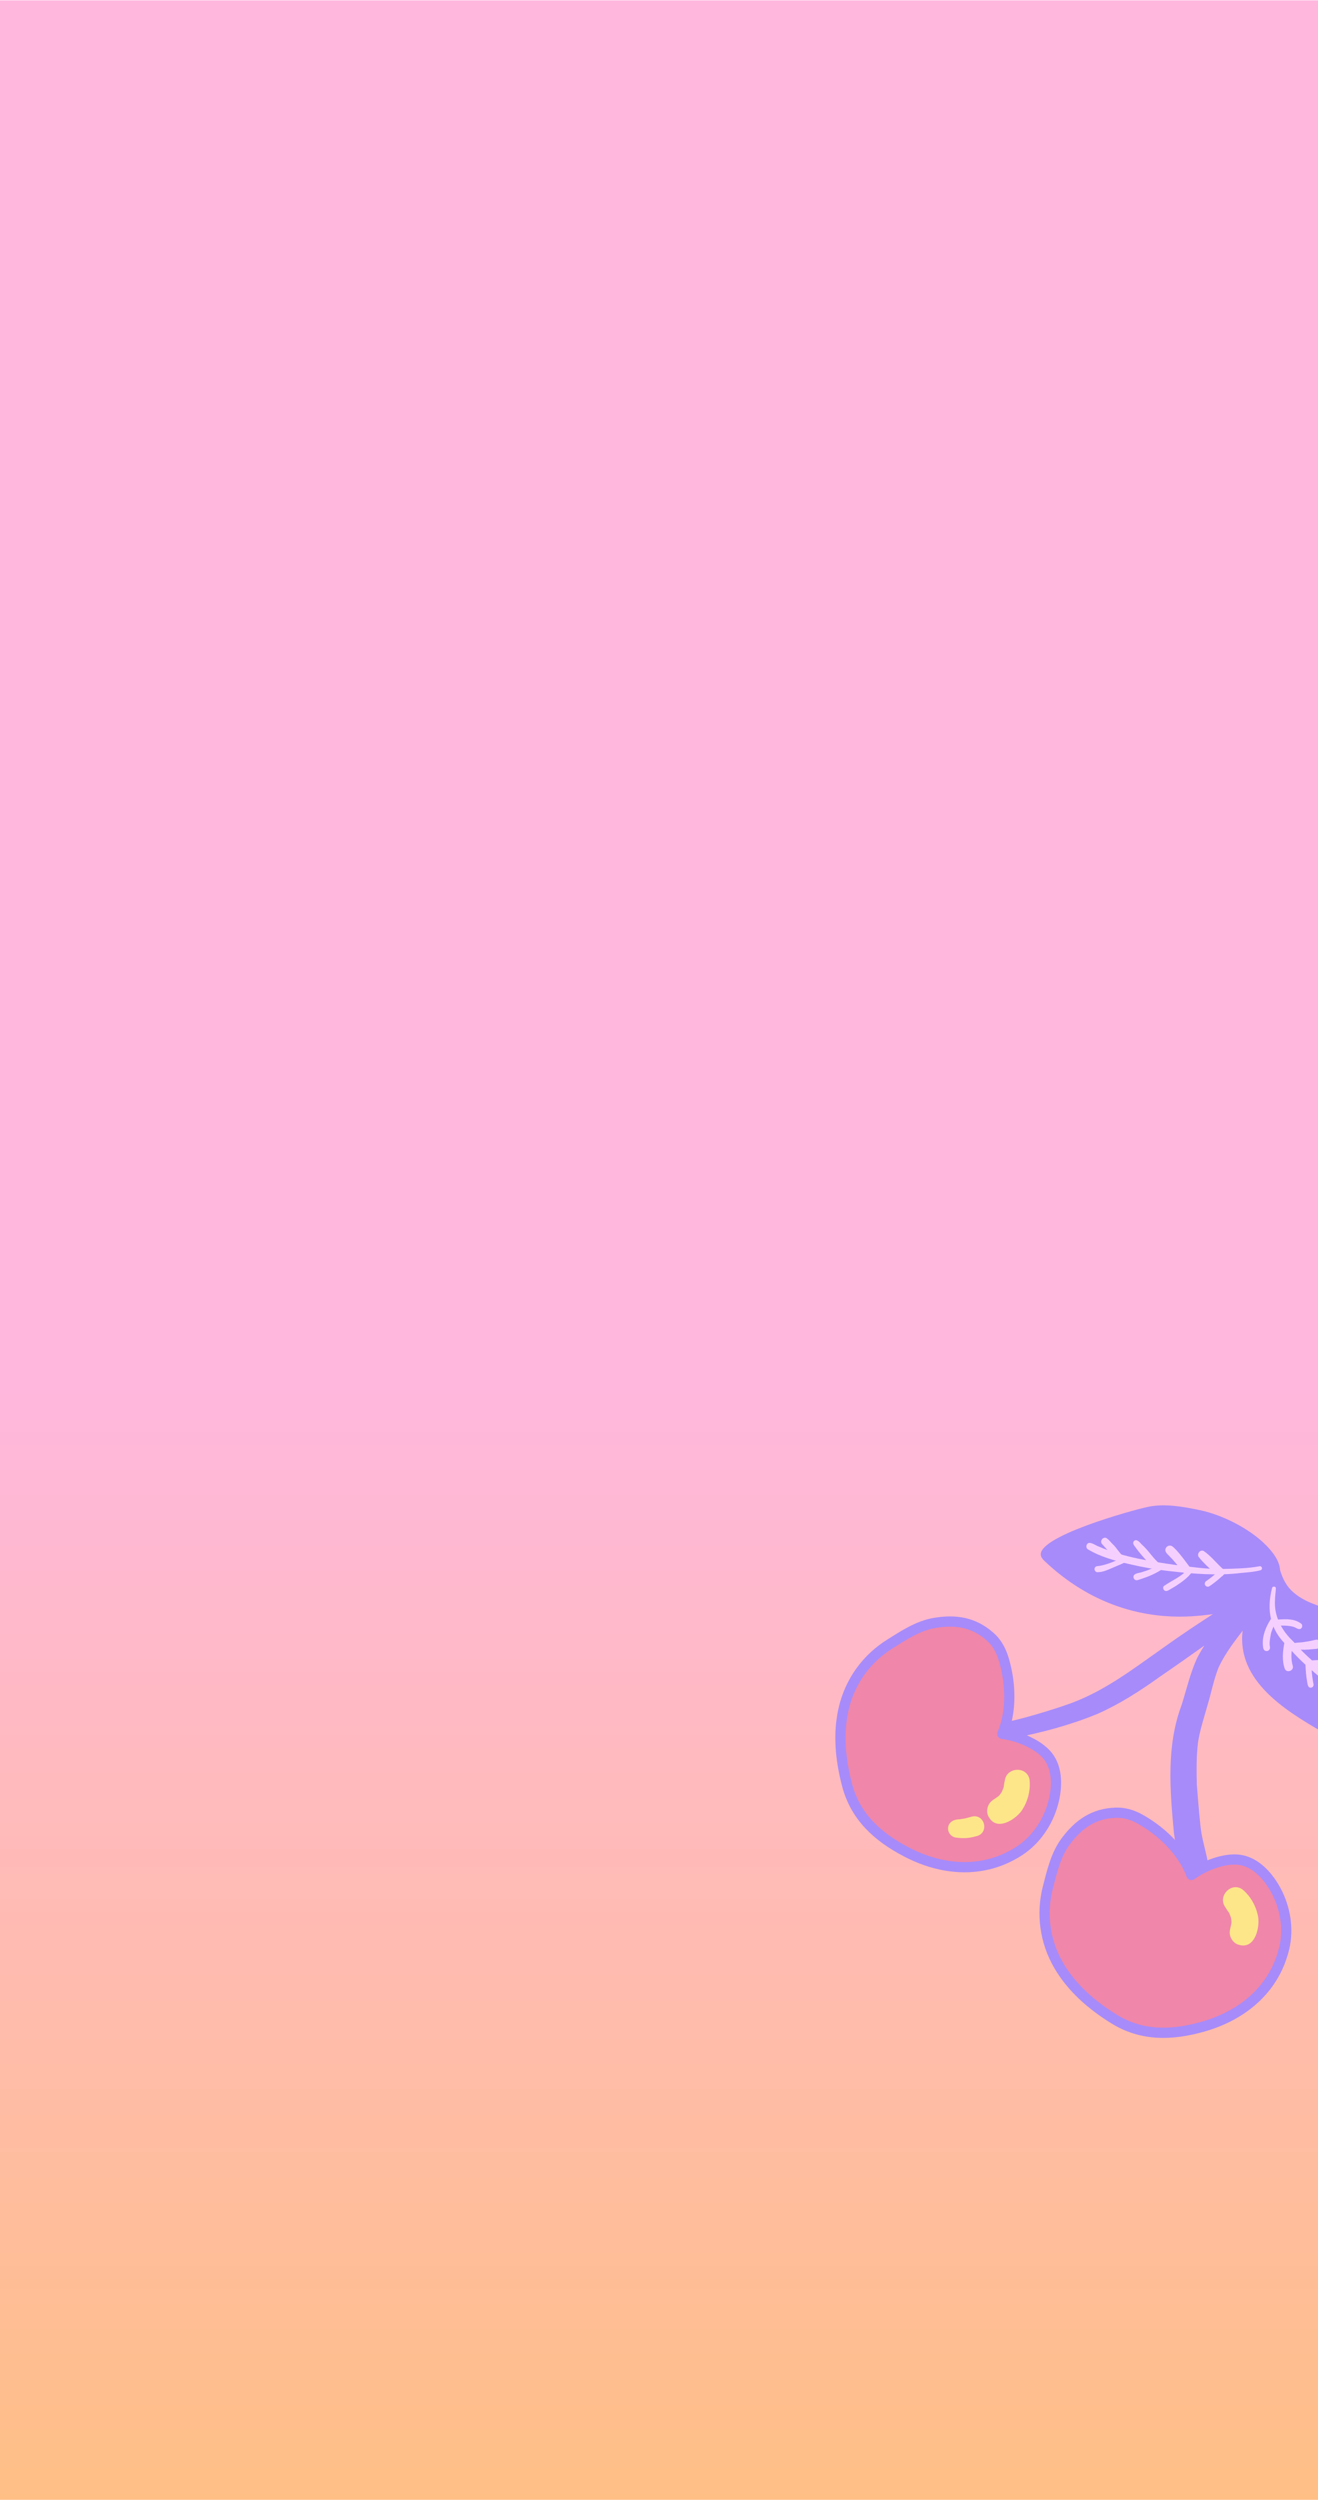 <svg width="1024" height="1942" viewBox="0 0 1024 1942" fill="none" xmlns="http://www.w3.org/2000/svg">
<g clip-path="url(#clip0_437_1324)">
<rect y="0.268" width="1024" height="1941.5" fill="url(#paint0_linear_437_1324)"/>
<path d="M971.127 1259.77C971.039 1259.88 970.959 1259.99 970.871 1260.09C972.312 1258.34 972.032 1258.69 971.127 1259.77Z" fill="#A78BFA"/>
<path d="M937.873 1449.6C938.791 1446.65 937.88 1443.71 937.242 1440.81C936.063 1435.49 934.587 1430.22 933.609 1424.85C932.226 1417.27 931.079 1401.12 929.846 1386.18C929.605 1375.14 929.436 1364.01 930.84 1353.04C932.335 1343.54 935.418 1334.41 937.979 1325.16C940.989 1315.29 942.9 1305.07 946.656 1295.45C946.712 1295.33 946.752 1295.24 946.816 1295.1C951.862 1284.24 959.261 1274.75 966.507 1265.29C966.915 1264.85 969.75 1261.45 971.127 1259.77L972.393 1258.2C976.181 1253.81 980.178 1249.59 984.158 1245.37C985.857 1243.64 987.731 1242.06 988.41 1239.63C989.511 1235.65 986.753 1231.09 982.549 1230.69C979.427 1230.08 976.51 1232.19 973.873 1233.59C969.048 1236.59 964.263 1239.67 959.478 1242.73C940.74 1254.73 922.042 1266.81 903.955 1279.78C881.733 1295.4 859.833 1312.35 834.265 1322.16C827.851 1324.82 797.99 1334.44 783.555 1337.22C775.111 1339.49 778.033 1352.11 786.743 1350.25C809.254 1345.9 831.643 1339.98 852.857 1331.2C870.134 1323.55 886.043 1313.25 901.365 1302.28C913.186 1294.17 924.621 1286.09 935.737 1278.21C933.76 1281.28 931.895 1284.42 930.215 1287.68C924.697 1299.46 921.908 1312.26 917.963 1324.6C906.065 1356.31 908.995 1390.6 912.043 1423.63C912.831 1430.07 914.148 1436.43 915.649 1442.75C916.675 1447.62 917.093 1453.39 921.998 1456.02C927.876 1459.64 936.109 1456.28 937.881 1449.62L937.873 1449.6Z" fill="#A78BFA"/>
<path d="M976.387 1242.56C963.82 1250.86 948.462 1253.28 933.751 1254.84C887.607 1259.73 845.79 1244.84 811.97 1212.96C810.709 1211.77 809.423 1210.5 808.843 1208.86C803.535 1193.97 880.324 1172.88 892.001 1170.45C905.081 1167.73 919.228 1170.32 932.131 1173.01C951.751 1177.1 976.735 1190.15 988.889 1206.31C1001.38 1222.93 991.157 1232.74 976.395 1242.57L976.387 1242.56Z" fill="#A78BFA"/>
<path d="M1057.31 1371.01C1055 1372.4 1053.31 1371.01 1051.22 1365.4C1046.84 1353.65 1032.41 1348.28 1022.39 1342.42C989.342 1323.09 954.24 1297.44 968.183 1254.33C972.168 1241.61 979.748 1230.24 986.799 1219.03C986.983 1218.78 987.176 1218.57 987.4 1218.39C987.419 1214.97 992.512 1213.88 993.832 1217.2C995.695 1224.07 998.207 1230.27 1003.22 1235.35C1013.15 1244.84 1023.38 1246.45 1035.57 1251.52C1068.89 1265.4 1086.99 1322 1070.23 1353.85C1068.03 1358.04 1065.32 1362.27 1062.32 1365.91C1060.28 1368.37 1058.68 1370.16 1057.31 1370.99L1057.31 1371.01Z" fill="#A78BFA"/>
<path d="M980.459 1218.41C980.674 1217.33 979.558 1216.33 978.499 1216.62C969.285 1218.37 959.217 1218.46 948.837 1218.73C936.9 1218.85 925.057 1217.1 913.246 1215.59C895.281 1213.06 872.293 1209.49 853.935 1201.42C851.495 1200.64 848.555 1198.22 846.093 1198.47C843.767 1198.98 843.226 1202.39 845.346 1203.55C855.045 1209.34 865.983 1212.24 876.881 1214.82C887.362 1217.31 897.994 1219.18 908.689 1220.39C927.183 1222.5 945.828 1224.08 964.396 1221.8C969.377 1221.37 974.423 1221.01 979.274 1219.75C979.891 1219.59 980.42 1219.05 980.475 1218.41L980.459 1218.41Z" fill="#F5D0FE"/>
<path d="M872.908 1209.95C867.817 1211.86 860.41 1215.43 853.825 1216.39C852.983 1216.53 851.868 1216.35 851.067 1217.17C849.561 1218.53 850.64 1221.26 852.669 1221.23C857.226 1221.29 861.346 1219.05 865.458 1217.37C868.697 1215.84 872.345 1214.78 875.254 1212.73C876.56 1211.26 874.599 1208.96 872.908 1209.96L872.908 1209.95Z" fill="#F5D0FE"/>
<path d="M904.007 1216.84C903.94 1215.43 902.19 1214.55 900.988 1215.25C896.941 1217.74 892.531 1219.54 887.993 1220.93C885.868 1221.84 882.347 1221.75 880.962 1223.62C880.097 1225.02 880.902 1226.98 882.483 1227.4C883.815 1227.74 885.098 1226.9 886.357 1226.59C892.162 1224.68 897.894 1222.34 902.967 1218.88C903.672 1218.49 904.16 1217.65 904.007 1216.84Z" fill="#F5D0FE"/>
<path d="M926.177 1221.06C926.729 1220.54 926.961 1219.64 926.623 1218.94C926.212 1217.65 924.374 1217.27 923.445 1218.24C918.449 1224.55 910.648 1227.52 904.237 1231.98C903.436 1232.86 903.59 1234.29 904.386 1235.14C905.703 1236.55 907.491 1235.56 908.829 1234.73C910.432 1233.78 912.051 1232.86 913.63 1231.87C918.254 1228.84 922.886 1225.58 926.177 1221.06Z" fill="#F5D0FE"/>
<path d="M950.842 1222.84C953.101 1220.64 949.759 1217.2 947.476 1219.37C944.08 1223.15 940.09 1226.09 937.253 1228.07C936.443 1228.51 935.891 1229.48 936.061 1230.4C936.119 1231.57 937.211 1232.48 938.358 1232.5C939.602 1232.52 940.467 1231.45 941.477 1230.87C944.802 1228.43 948.071 1225.89 950.85 1222.83L950.842 1222.84Z" fill="#F5D0FE"/>
<path d="M950.424 1218.98C945.236 1214.42 940.943 1208.68 935.226 1204.77C932.224 1203.29 929.31 1207.56 931.712 1209.87C934.887 1213.9 938.734 1217.34 942.493 1220.82C944.252 1222.1 945.643 1224.45 947.97 1224.61C950.826 1224.75 952.465 1220.97 950.408 1218.98L950.424 1218.98Z" fill="#F5D0FE"/>
<path d="M924.706 1217.71C921.17 1213 917.729 1208.17 913.728 1203.85C912.62 1202.85 911.663 1201.5 910.283 1200.87C908.725 1200.07 906.753 1200.85 905.881 1202.3C904.384 1204.72 906.521 1206.82 908.208 1208.39C910.136 1210.31 911.952 1212.33 913.688 1214.43C915.632 1216.8 917.601 1219.15 919.49 1221.56C920.084 1222.18 920.927 1222.54 921.786 1222.55C924.216 1222.63 925.929 1219.82 924.706 1217.71Z" fill="#F5D0FE"/>
<path d="M901.368 1215.11C895.32 1209.79 893.943 1206.47 888.376 1200.89C886.513 1199.48 885.073 1196.8 882.714 1196.33C881.487 1196.31 880.437 1197.33 880.415 1198.56C880.538 1200.19 881.959 1201.38 882.779 1202.71C885.223 1206.11 888.083 1209.19 890.823 1212.35C893.49 1214.87 897.112 1217.52 898.871 1218.74C901.014 1219.8 903.095 1216.75 901.376 1215.1L901.368 1215.11Z" fill="#F5D0FE"/>
<path d="M872.195 1208.38C869.521 1206.01 867.767 1202.8 865.293 1200.22C863.341 1198.5 861.821 1196.13 859.653 1194.74C856.836 1193.34 854.106 1197.35 856.371 1199.51C858.967 1202.5 861.674 1205.41 864.294 1208.37C866.013 1209.94 867.532 1212.31 869.852 1212.94C872.307 1213.45 873.995 1210.1 872.187 1208.38L872.195 1208.38Z" fill="#F5D0FE"/>
<path d="M1034.93 1303.22C1022.98 1292.59 1015.27 1287.23 1005.16 1275.42C996.048 1266.97 989.669 1255.59 990.597 1242.76C990.585 1239.65 991.214 1236.53 991.274 1233.48C990.935 1232.09 988.753 1232.03 988.329 1233.41C983.878 1250.64 986.757 1266.27 1000.21 1278.54C1008.1 1287.8 1014.74 1293.73 1023.24 1300.94C1029.73 1306 1033.05 1309.2 1038.23 1315.99C1041.47 1320.36 1044.33 1324.14 1045.67 1328.14C1046.18 1329.58 1046.05 1331.26 1046.84 1332.58C1047.58 1333.99 1049.48 1334.45 1050.9 1333.82C1058.62 1329.25 1039.06 1307.44 1034.94 1303.23L1034.93 1303.22Z" fill="#F5D0FE"/>
<path d="M986.553 1280.78C986.929 1279.64 986.421 1278.47 986.428 1277.3C986.265 1275.54 986.798 1272.4 987.204 1270.19C987.36 1267.84 989.951 1262.25 990.247 1261.74C990.671 1260.82 991.48 1259.94 991.254 1258.85C990.986 1256.92 988.242 1256.3 987.17 1257.94C983.504 1263.8 980.65 1270.63 981.166 1277.66C981.345 1279.43 981.317 1282.06 983.531 1282.43C984.783 1282.78 986.114 1281.96 986.545 1280.77L986.553 1280.78Z" fill="#F5D0FE"/>
<path d="M1004.46 1294.2C1002.96 1289.09 1003.21 1284.96 1003.85 1279.63C1003.93 1278.17 1004.75 1276.66 1004.27 1275.23C1003.43 1271.85 998.077 1272.46 997.913 1275.91C996.615 1282.61 995.832 1290.07 998.32 1296.55C1000.05 1299.7 1005.21 1297.71 1004.48 1294.2L1004.46 1294.2Z" fill="#F5D0FE"/>
<path d="M1020.29 1307.04C1019.72 1304.12 1019.37 1301.17 1019.11 1298.21C1018.95 1295.61 1018.95 1295.83 1018.88 1293.56C1018.92 1292.97 1018.74 1292.35 1018.36 1291.89C1017.14 1290.31 1014.37 1291.17 1014.27 1293.17C1014.42 1297.64 1014.79 1302.11 1015.6 1306.52C1015.9 1308.62 1016.38 1311.83 1019.28 1310.75C1020.79 1310.1 1020.72 1308.38 1020.3 1307.03L1020.29 1307.04Z" fill="#F5D0FE"/>
<path d="M1036.09 1322.03C1035.87 1319.94 1035.87 1318.14 1035.97 1315.92C1036.11 1313.56 1036.42 1311.23 1036.67 1308.89C1036.72 1308.32 1036.54 1307.76 1036.19 1307.33C1035.05 1305.84 1032.46 1306.65 1032.35 1308.52C1031.7 1313.24 1031.17 1318 1031.64 1322.76C1031.67 1324.07 1031.98 1325.75 1033.53 1325.98C1035.95 1326.46 1036.63 1323.92 1036.09 1322.03Z" fill="#F5D0FE"/>
<path d="M1010.53 1260.93C1005.62 1257.41 999.674 1257.6 993.923 1257.97C992.319 1258.22 990.192 1257.62 989.104 1259.09C988.111 1260.46 989.069 1262.55 990.761 1262.65C995.149 1262.72 1000.18 1262.48 1004.09 1263.44C1007 1264.11 1007.73 1265.53 1009.79 1265.41C1011.96 1265.11 1012.52 1261.9 1010.53 1260.93Z" fill="#F5D0FE"/>
<path d="M1024.97 1274.26C1023.75 1273.4 1022.32 1273.58 1020.98 1274C1018.47 1274.59 1015.95 1275.06 1013.4 1275.43C1009.83 1276.11 1005.69 1275.53 1002.51 1277.47C1000.68 1278.78 1001.85 1281.81 1004.13 1280.91C1004.85 1280.62 1008.66 1281.2 1010.99 1281.41C1014.6 1281.58 1018.22 1281.23 1021.8 1280.83C1025.78 1281 1028.27 1277.07 1024.98 1274.26L1024.97 1274.26Z" fill="#F5D0FE"/>
<path d="M1042.75 1289.49C1043.26 1287.71 1041.45 1285.87 1039.64 1286.23C1036.91 1286.98 1034.16 1287.61 1031.44 1288.39C1026.45 1289.92 1021.03 1289.14 1016.05 1290.26C1014.54 1291.09 1015.15 1293.61 1016.87 1293.68C1024.35 1293.99 1031.89 1294.35 1039.11 1291.98C1040.57 1291.62 1042.51 1291.27 1042.75 1289.47L1042.75 1289.49Z" fill="#F5D0FE"/>
<path d="M985.34 1540.62C973.475 1557.13 955.434 1568.34 934.673 1574.24C910.464 1581.1 887.129 1581.77 865.24 1568.13C848.121 1557.47 832.499 1544.01 822.341 1526.34C811.741 1507.92 808.837 1486.48 814.174 1465.9C817.397 1453.46 820.33 1440.49 828.192 1430.02C838.105 1416.8 849.805 1408.63 866.771 1408.06C877.352 1407.7 885.533 1412.38 893.973 1418.16C907.263 1427.28 920.054 1441.05 925.676 1456.41C935.164 1449.46 951.055 1442.99 963.042 1444.64C975.896 1446.42 985.684 1457.84 991.459 1468.65C998.635 1482.05 1001.33 1498.4 997.766 1513.28C995.294 1523.6 991.024 1532.7 985.356 1540.6L985.34 1540.62Z" fill="#F086A9" stroke="#A78BFA" stroke-width="7.942" stroke-linejoin="round"/>
<path d="M977.656 1490.06C976.472 1481.51 971.831 1472.95 965.165 1467.54C956.428 1461.62 945.831 1472.93 951.973 1481.43C955.921 1487.93 954.069 1483.42 956.34 1489.49L956.381 1489.62C956.502 1490.38 956.721 1491.77 956.803 1492.96C956.597 1495.16 955.911 1497.28 955.537 1499.45C954.693 1504.22 957.886 1509.59 962.669 1510.69C974.362 1514.13 978.527 1499.03 977.64 1490.06L977.656 1490.06Z" fill="#FDE68A"/>
<path d="M764.315 1448.96C744.353 1452.82 723.53 1448.59 704.39 1438.62C682.08 1427 664.657 1411.45 658.107 1386.51C652.976 1367.01 650.876 1346.49 655.612 1326.67C660.556 1306 673.157 1288.43 691.166 1277.13C702.05 1270.3 713.086 1262.89 725.99 1260.67C742.271 1257.87 756.393 1259.96 769.125 1271.19C777.061 1278.18 779.793 1287.21 781.958 1297.21C785.358 1312.97 785.209 1331.76 778.75 1346.79C790.416 1348.25 806.413 1354.46 813.992 1363.89C822.117 1374.01 821.385 1389.03 818.161 1400.86C814.172 1415.53 804.91 1429.27 792.103 1437.63C783.223 1443.43 773.874 1447.12 764.315 1448.96Z" fill="#F086A9" stroke="#A78BFA" stroke-width="7.942" stroke-linejoin="round"/>
<path d="M793.433 1406.93C798.444 1399.91 800.941 1390.49 799.806 1381.98C797.528 1371.66 782.047 1372.62 780.675 1383.02C779.073 1390.46 780.823 1385.91 778.313 1391.88L778.249 1392.01C777.825 1392.65 777.024 1393.82 776.272 1394.73C774.621 1396.2 772.657 1397.27 770.903 1398.59C767.016 1401.48 765.637 1407.58 768.379 1411.66C774.515 1422.19 787.916 1414.07 793.433 1406.94L793.433 1406.93Z" fill="#FDE68A"/>
<path d="M753.974 1411.38C748.641 1412.74 752.202 1412.1 745.521 1413.17C740.612 1413.18 736.099 1415.78 736.621 1421.26C737.027 1424.55 739.822 1427.18 743.063 1427.41C743.224 1427.43 743.464 1427.46 743.866 1427.49C748.591 1428.14 753.292 1427.79 757.862 1426.45C769.459 1424.43 765.102 1407.51 753.974 1411.39L753.974 1411.38Z" fill="#FDE68A"/>
</g>
<defs>
<linearGradient id="paint0_linear_437_1324" x1="512" y1="0.268" x2="512" y2="1941.77" gradientUnits="userSpaceOnUse">
<stop offset="0.55" stop-color="#FFB7DE"/>
<stop offset="1" stop-color="#FFBF85"/>
</linearGradient>
<clipPath id="clip0_437_1324">
<rect width="1024" height="1941.5" fill="white" transform="translate(0 0.268)"/>
</clipPath>
</defs>
</svg>

